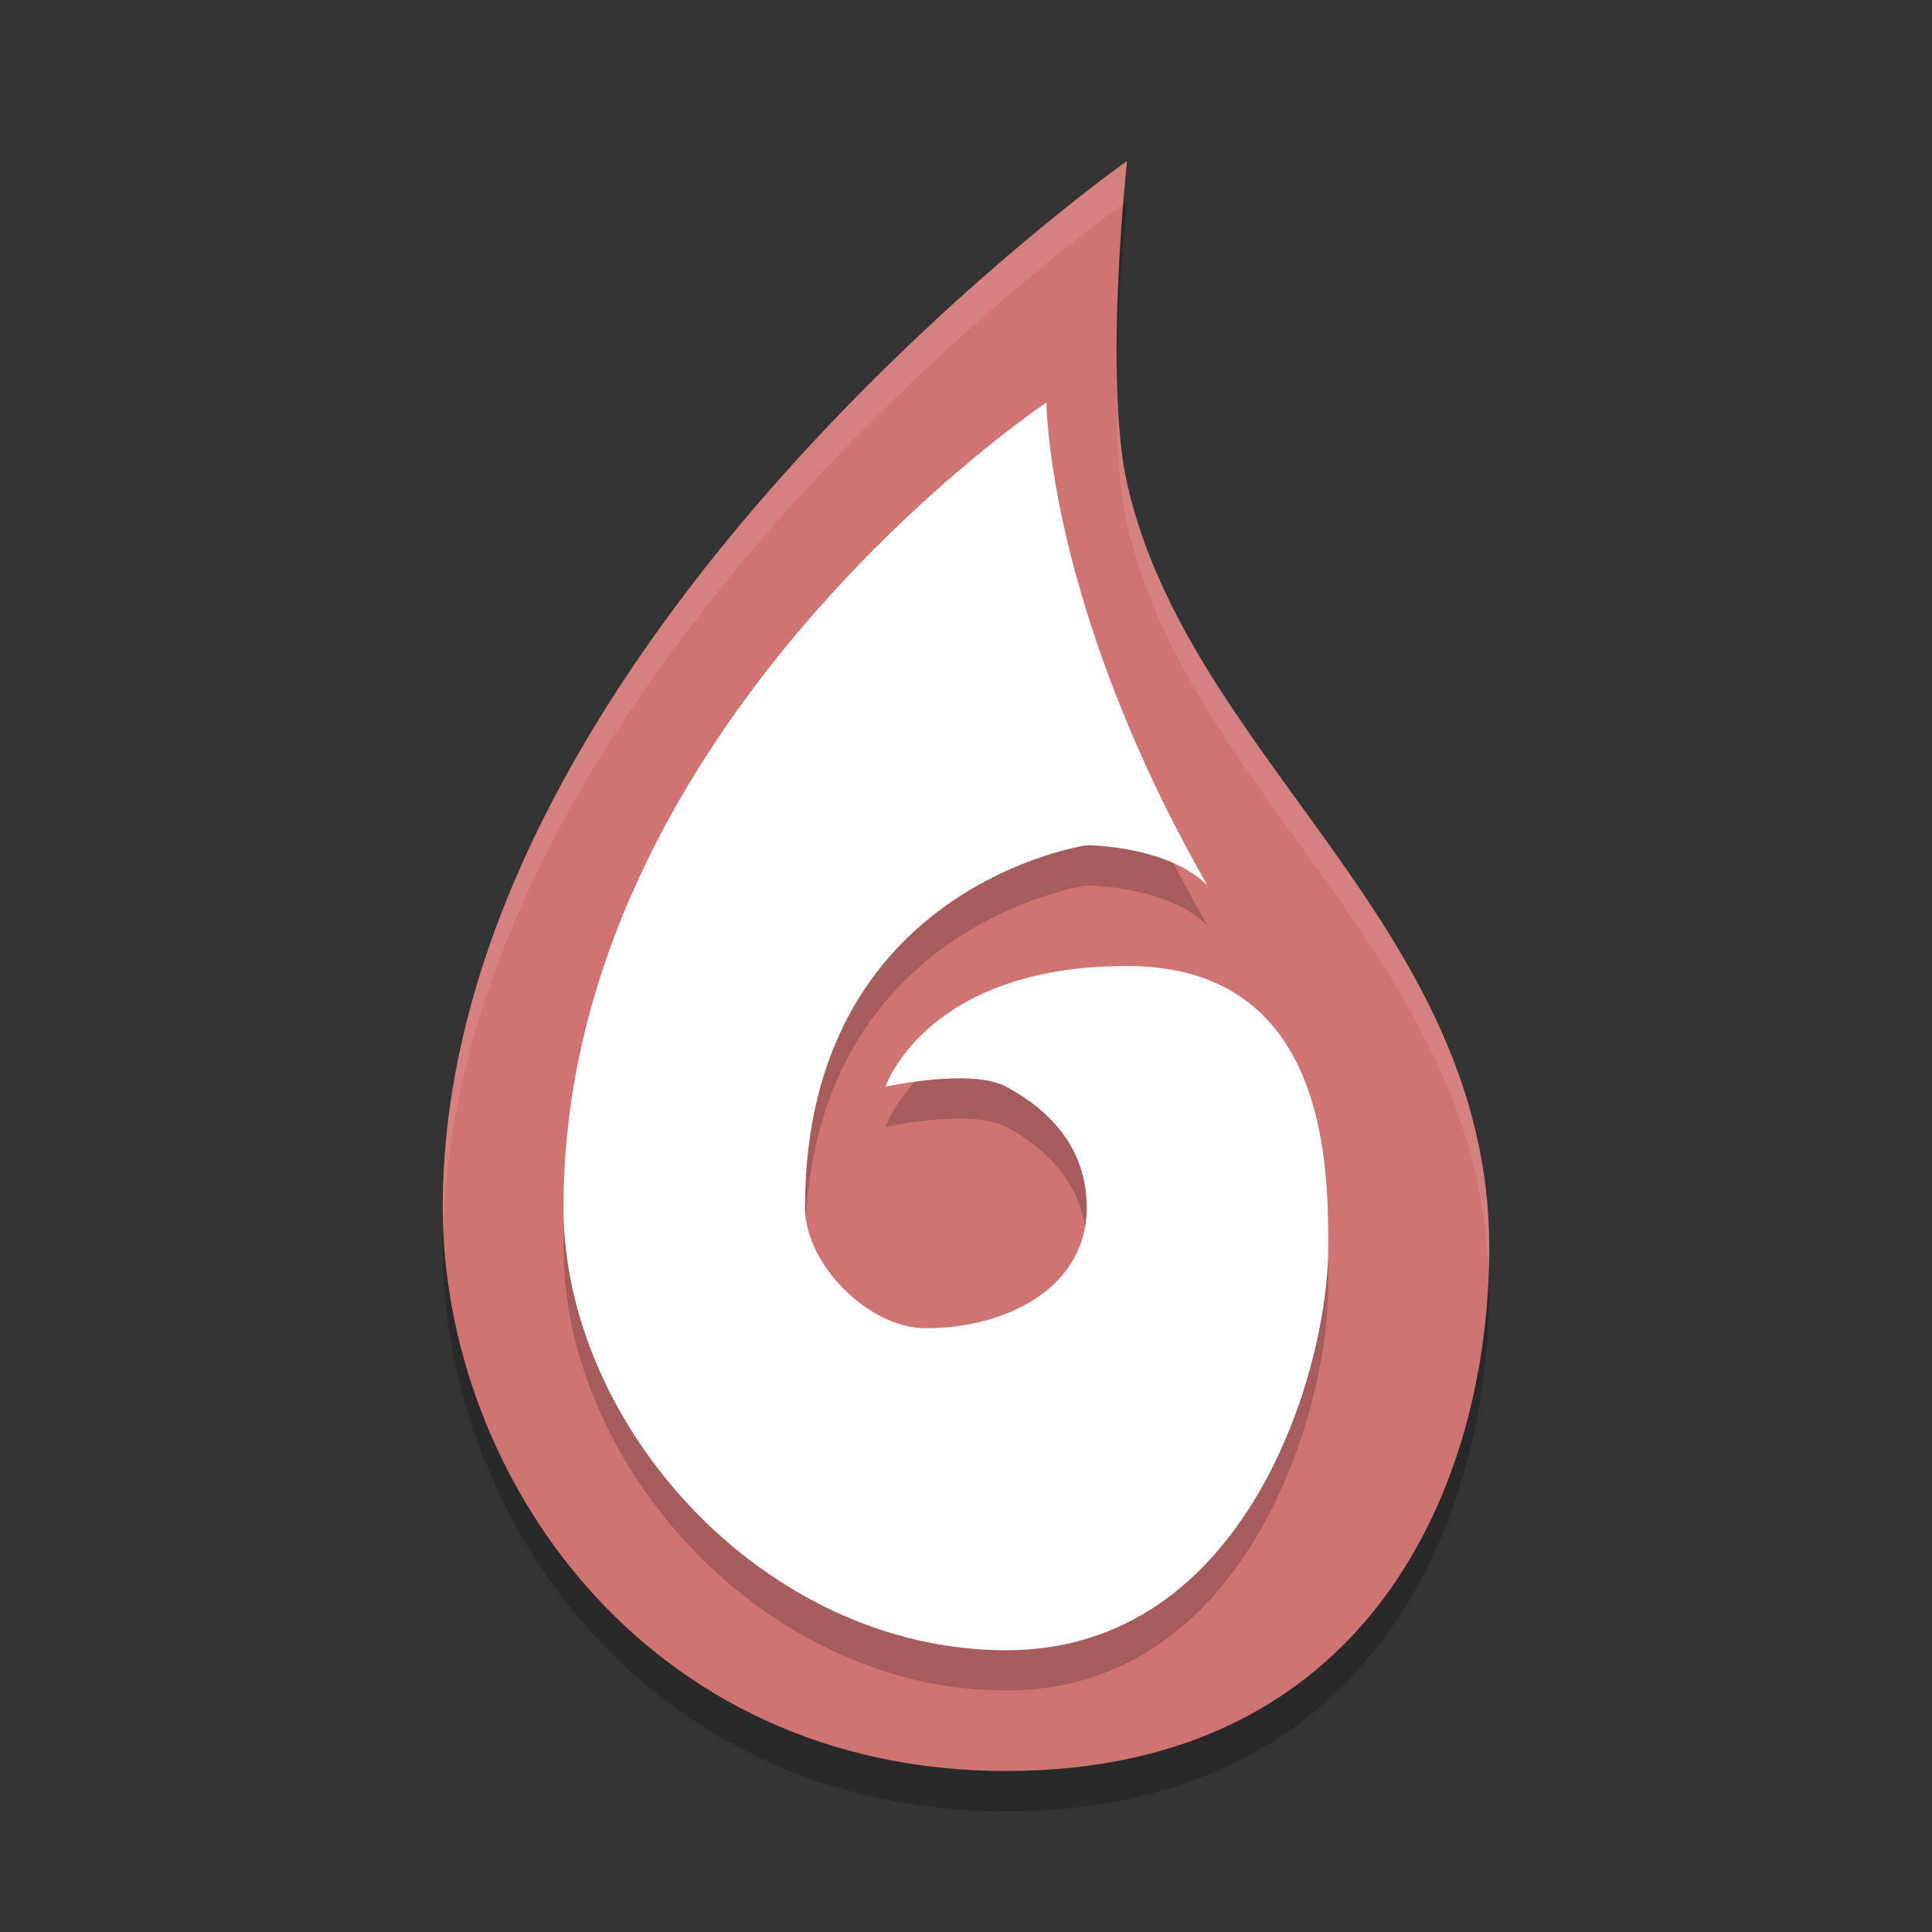 <?xml version="1.0" encoding="UTF-8" standalone="no"?>
<svg
   xmlns:dc="http://purl.org/dc/elements/1.1/"
   xmlns:cc="http://creativecommons.org/ns#"
   xmlns:rdf="http://www.w3.org/1999/02/22-rdf-syntax-ns#"
   xmlns:svg="http://www.w3.org/2000/svg"
   xmlns="http://www.w3.org/2000/svg"
   xmlns:sodipodi="http://sodipodi.sourceforge.net/DTD/sodipodi-0.dtd"
   xmlns:inkscape="http://www.inkscape.org/namespaces/inkscape"
   width="48"
   height="48"
   version="1.1"
   id="svg12"
   sodipodi:docname="fluajho.svg"
   inkscape:version="0.92.5 (2060ec1f9f, 2020-04-08)">
  <rect width="100%" height="100%" fill="#333333" stroke="none"/>
  <defs
     id="defs16" />
  <sodipodi:namedview
     pagecolor="#ffffff"
     bordercolor="#d98c8c"
     borderopacity="1"
     objecttolerance="10"
     gridtolerance="10"
     guidetolerance="10"
     inkscape:pageopacity="0"
     inkscape:pageshadow="2"
     inkscape:window-width="783"
     inkscape:window-height="480"
     id="namedview14"
     showgrid="false"
     inkscape:zoom="4.9166667"
     inkscape:cx="24"
     inkscape:cy="24"
     inkscape:window-x="0"
     inkscape:window-y="28"
     inkscape:window-maximized="0"
     inkscape:current-layer="svg12" />
  <path
     d="m25 45c9 0 12-7.103 12-13 0-8-7.463-12.163-9-19-0.585-2.602 0-8 0-8s-17 12-17 26c0 6.6 5 14 14 14z"
     style="opacity:.2"
     id="path2" />
  <path
     d="m25 44c9 0 12-7.103 12-13 0-8-7.463-12.163-9-19-0.585-2.602 0-8 0-8s-17 12-17 26c0 6.6 5 14 14 14z"
     style="fill:#d07373;fill-opacity:1"
     id="path4" />
  <path
     d="m26 11s-12 8-12 20c0 5.426 5 11 11 11s8-7 8-10c0-2 0-7-5-7s-6 3-6 3 2.118-0.472 3 0c1.06 0.567 2 1.509 2 3 0 2-2 3-4 3-1.414 0-3-1.586-3-3 0-8 7-9 7-9s2 0 3 1c-4-7-4-12-4-12z"
     style="opacity:.2"
     id="path6" />
  <path
     d="m26 10s-12 8-12 20c0 5.426 5 11 11 11s8-7 8-10c0-2 0-7-5-7s-6 3-6 3 2.118-0.472 3 0c1.06 0.567 2 1.509 2 3 0 2-2 3-4 3-1.414 0-3-1.586-3-3 0-8 7-9 7-9s2 0 3 1c-4-7-4-12-4-12z"
     style="fill:#ffffff"
     id="path8" />
  <path
     d="M 28 4 C 28 4 11 16 11 30 C 11 30.147 11.017 30.296 11.021 30.443 C 11.455 16.908 27.384 5.443 27.906 5.07 C 27.957 4.438 28 4 28 4 z M 27.748 9.098 C 27.721 10.499 27.768 11.967 28 13 C 29.514 19.734 36.761 23.881 36.98 31.646 C 36.988 31.43 37 31.213 37 31 C 37 23 29.537 18.837 28 12 C 27.823 11.214 27.76 10.169 27.748 9.098 z "
     style="fill:#ffffff;opacity:.1"
     id="path10" />
</svg>
